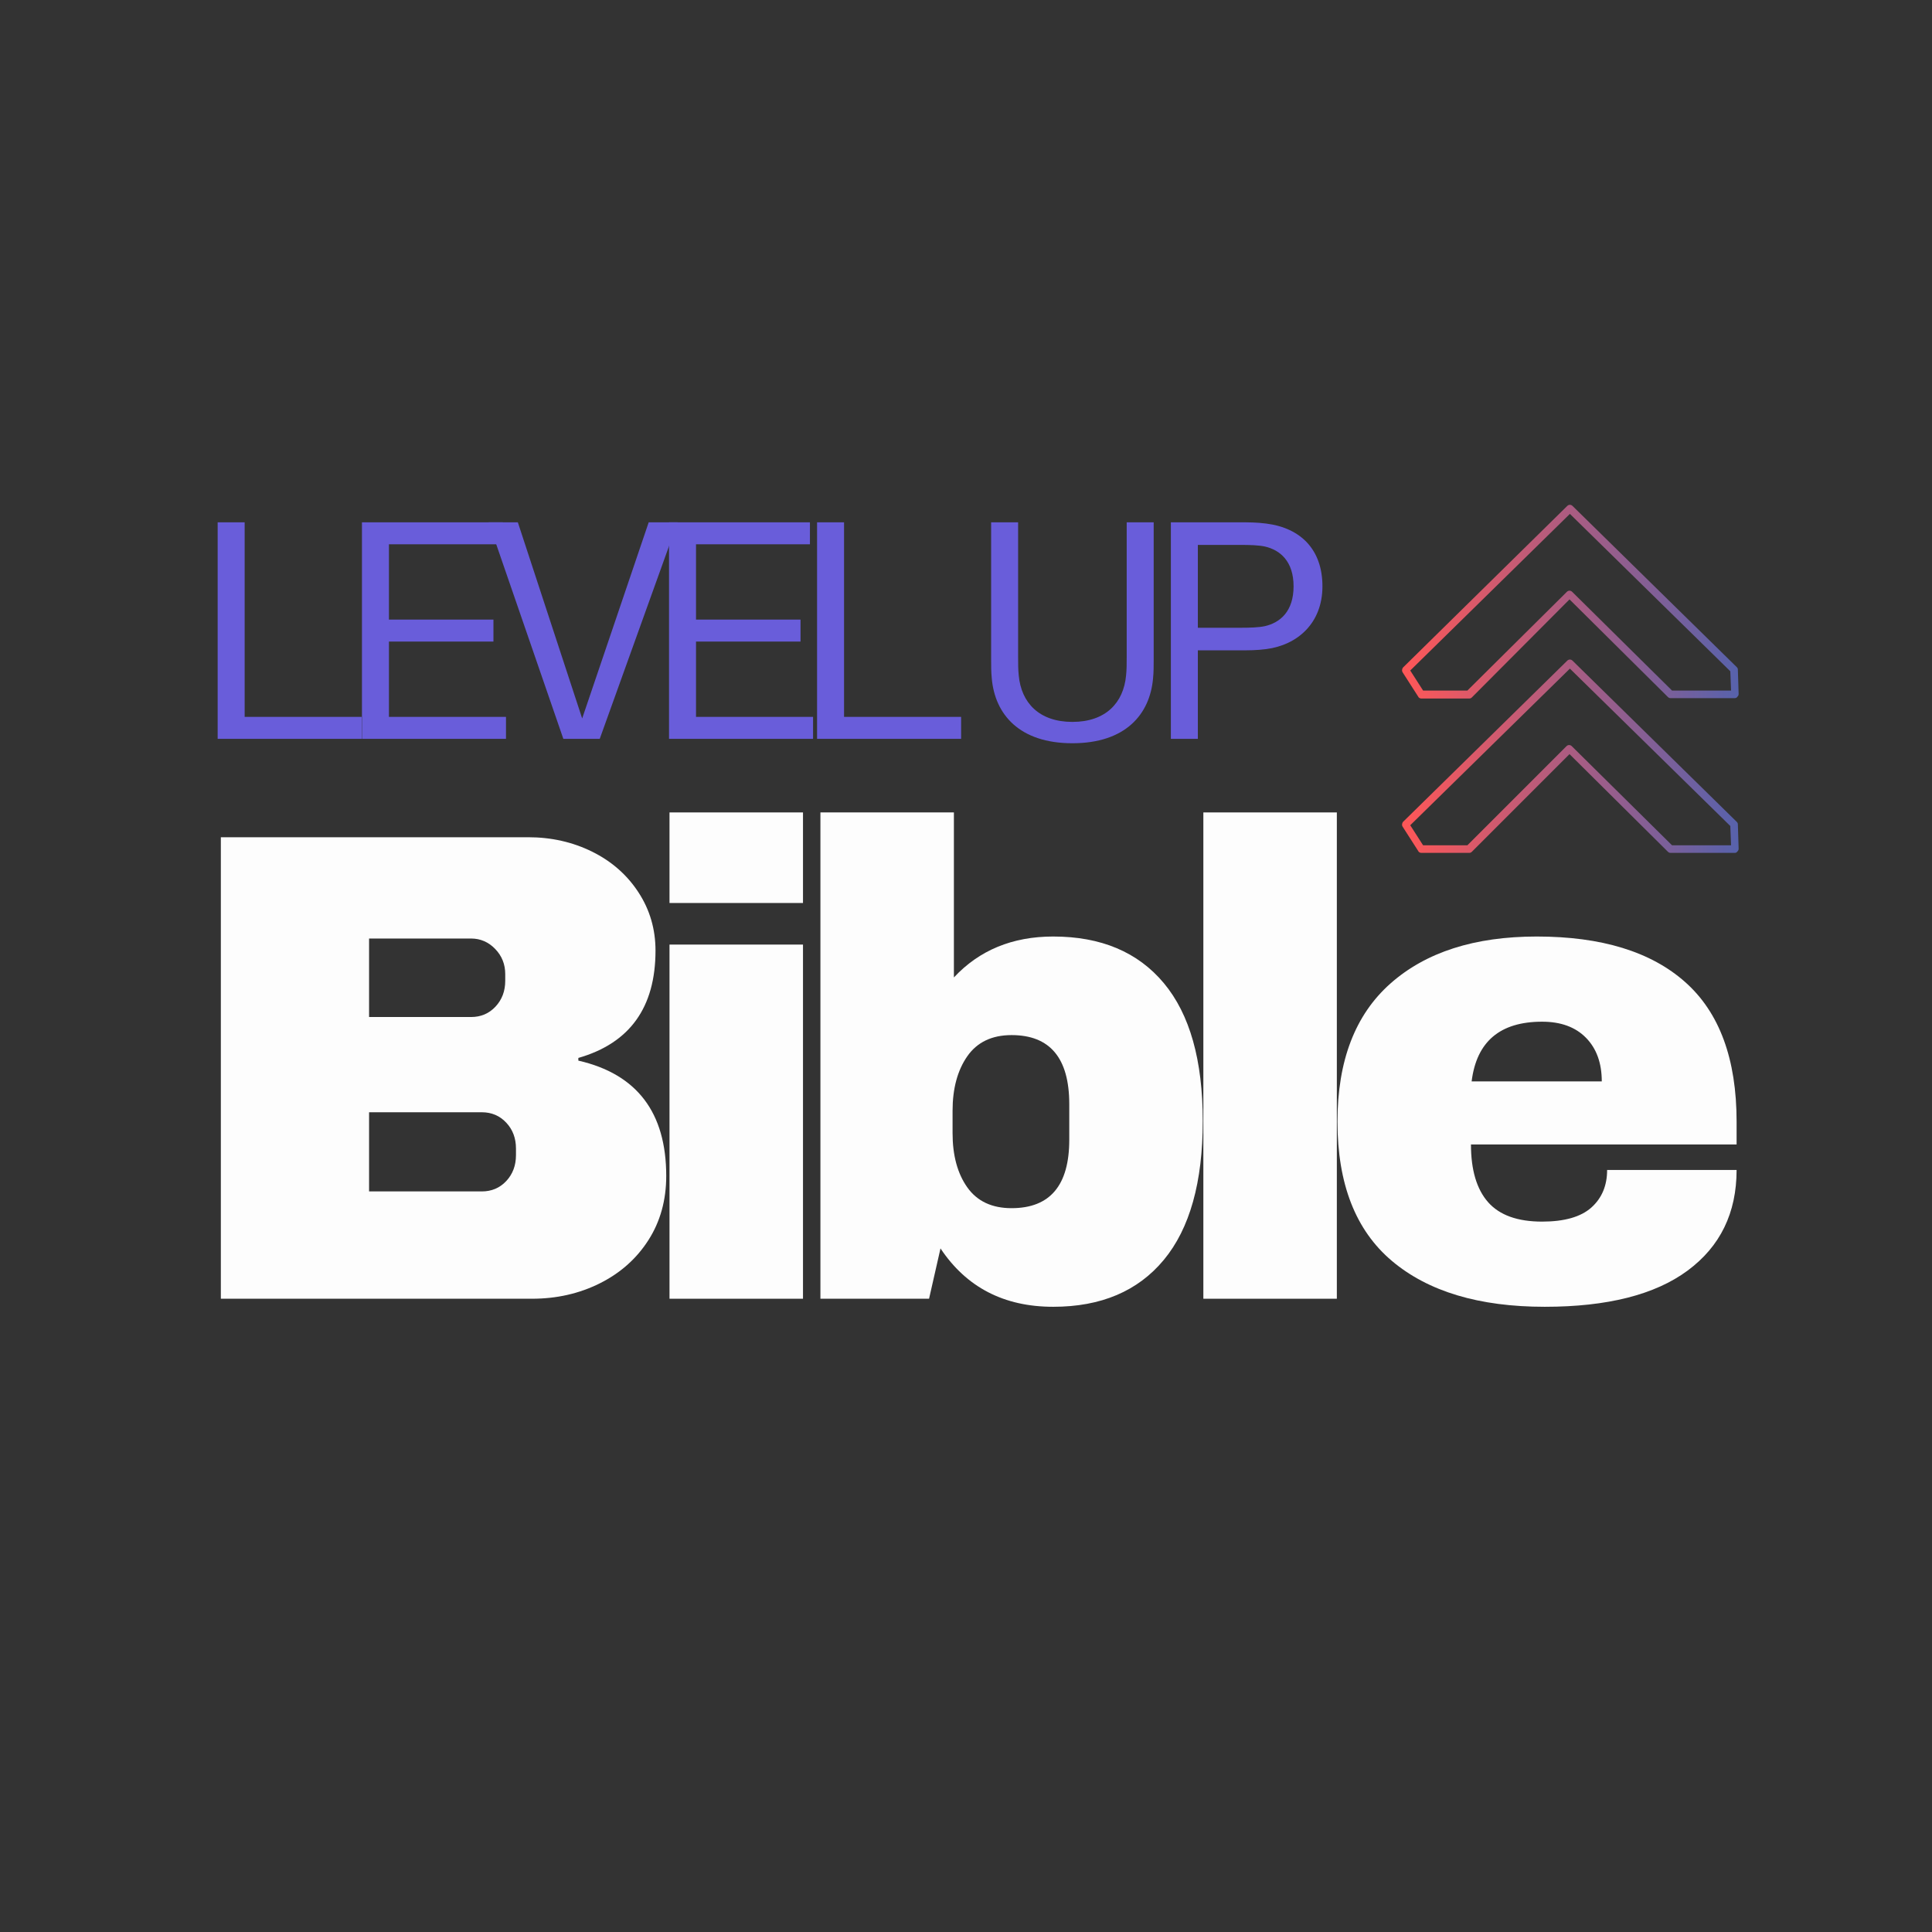 <svg xmlns="http://www.w3.org/2000/svg" xmlns:xlink="http://www.w3.org/1999/xlink" width="1024" zoomAndPan="magnify" viewBox="0 0 768 768" height="1024" preserveAspectRatio="xMidYMid meet" version="1.0"><rect x="0" y="0" width="768" height="768" fill="#333333" stroke="none"/><defs><g/><clipPath id="6270cd09f5"><path d="M 557.227 200.52 L 691.66 200.52 L 691.66 339.027 L 557.227 339.027 Z M 557.227 200.52 " clip-rule="nonzero"/></clipPath><clipPath id="5b8158f269"><path d="M 689.629 277.516 L 664.062 277.516 C 663.609 277.516 663.309 277.367 663.008 277.066 L 623.906 238.266 L 585.109 277.215 C 584.809 277.516 584.508 277.668 584.055 277.668 L 564.957 277.668 C 564.504 277.668 563.902 277.367 563.754 276.914 L 557.586 267.289 C 557.285 266.84 557.285 266.387 557.438 265.938 C 557.438 265.785 557.586 265.484 557.738 265.336 L 623.004 201.121 C 623.605 200.52 624.508 200.52 625.109 201.121 L 690.379 265.184 C 690.68 265.484 690.832 265.785 690.832 266.238 L 691.133 275.863 C 691.133 276.312 690.98 276.613 690.68 276.914 C 690.379 277.367 690.078 277.516 689.629 277.516 Z M 664.664 274.508 L 688.125 274.508 L 687.824 266.84 L 624.059 204.277 L 560.594 266.539 L 565.707 274.508 L 583.305 274.508 L 622.855 235.258 C 623.457 234.656 624.359 234.656 624.961 235.258 Z M 689.629 339.027 L 664.062 339.027 C 663.609 339.027 663.309 338.875 663.008 338.574 L 623.906 299.773 L 585.109 338.574 C 584.809 338.875 584.508 339.027 584.055 339.027 L 564.957 339.027 C 564.504 339.027 563.902 338.727 563.754 338.273 L 557.586 328.648 C 557.285 328.199 557.285 327.746 557.438 327.297 C 557.438 327.145 557.586 326.844 557.738 326.695 L 623.004 262.629 C 623.605 262.027 624.508 262.027 625.109 262.629 L 690.379 326.695 C 690.68 326.996 690.832 327.297 690.832 327.746 L 691.133 337.371 C 691.133 337.824 690.98 338.125 690.68 338.426 C 690.379 338.875 690.078 339.027 689.629 339.027 Z M 664.664 336.02 L 688.125 336.02 L 687.824 328.348 L 624.059 265.785 L 560.594 328.047 L 565.707 336.02 L 583.305 336.02 L 622.703 296.617 C 623.305 296.016 624.207 296.016 624.809 296.617 Z M 664.664 336.02 " clip-rule="nonzero"/></clipPath><linearGradient x1="5.5" gradientTransform="matrix(1.504, 0, 0, 1.504, 549.015, 194.653)" y1="50" x2="94.5" gradientUnits="userSpaceOnUse" y2="50" id="0087dd7214"><stop stop-opacity="1" stop-color="rgb(99.985%, 34.1%, 34.106%)" offset="0"/><stop stop-opacity="1" stop-color="rgb(99.727%, 34.117%, 34.236%)" offset="0.004"/><stop stop-opacity="1" stop-color="rgb(99.471%, 34.134%, 34.367%)" offset="0.008"/><stop stop-opacity="1" stop-color="rgb(99.213%, 34.151%, 34.497%)" offset="0.012"/><stop stop-opacity="1" stop-color="rgb(98.956%, 34.167%, 34.628%)" offset="0.016"/><stop stop-opacity="1" stop-color="rgb(98.698%, 34.184%, 34.758%)" offset="0.02"/><stop stop-opacity="1" stop-color="rgb(98.442%, 34.201%, 34.889%)" offset="0.023"/><stop stop-opacity="1" stop-color="rgb(98.184%, 34.218%, 35.019%)" offset="0.027"/><stop stop-opacity="1" stop-color="rgb(97.926%, 34.235%, 35.15%)" offset="0.031"/><stop stop-opacity="1" stop-color="rgb(97.668%, 34.251%, 35.28%)" offset="0.035"/><stop stop-opacity="1" stop-color="rgb(97.412%, 34.268%, 35.411%)" offset="0.039"/><stop stop-opacity="1" stop-color="rgb(97.154%, 34.285%, 35.541%)" offset="0.043"/><stop stop-opacity="1" stop-color="rgb(96.898%, 34.302%, 35.672%)" offset="0.047"/><stop stop-opacity="1" stop-color="rgb(96.64%, 34.319%, 35.802%)" offset="0.051"/><stop stop-opacity="1" stop-color="rgb(96.382%, 34.335%, 35.931%)" offset="0.055"/><stop stop-opacity="1" stop-color="rgb(96.124%, 34.352%, 36.061%)" offset="0.059"/><stop stop-opacity="1" stop-color="rgb(95.868%, 34.369%, 36.192%)" offset="0.062"/><stop stop-opacity="1" stop-color="rgb(95.61%, 34.386%, 36.322%)" offset="0.066"/><stop stop-opacity="1" stop-color="rgb(95.354%, 34.402%, 36.453%)" offset="0.07"/><stop stop-opacity="1" stop-color="rgb(95.096%, 34.419%, 36.583%)" offset="0.074"/><stop stop-opacity="1" stop-color="rgb(94.839%, 34.436%, 36.714%)" offset="0.078"/><stop stop-opacity="1" stop-color="rgb(94.582%, 34.453%, 36.844%)" offset="0.082"/><stop stop-opacity="1" stop-color="rgb(94.324%, 34.47%, 36.975%)" offset="0.086"/><stop stop-opacity="1" stop-color="rgb(94.066%, 34.486%, 37.105%)" offset="0.09"/><stop stop-opacity="1" stop-color="rgb(93.81%, 34.503%, 37.236%)" offset="0.094"/><stop stop-opacity="1" stop-color="rgb(93.552%, 34.52%, 37.366%)" offset="0.098"/><stop stop-opacity="1" stop-color="rgb(93.295%, 34.537%, 37.497%)" offset="0.102"/><stop stop-opacity="1" stop-color="rgb(93.037%, 34.554%, 37.627%)" offset="0.105"/><stop stop-opacity="1" stop-color="rgb(92.781%, 34.57%, 37.758%)" offset="0.109"/><stop stop-opacity="1" stop-color="rgb(92.523%, 34.587%, 37.888%)" offset="0.113"/><stop stop-opacity="1" stop-color="rgb(92.265%, 34.604%, 38.019%)" offset="0.117"/><stop stop-opacity="1" stop-color="rgb(92.007%, 34.621%, 38.148%)" offset="0.121"/><stop stop-opacity="1" stop-color="rgb(91.751%, 34.637%, 38.28%)" offset="0.125"/><stop stop-opacity="1" stop-color="rgb(91.493%, 34.654%, 38.409%)" offset="0.129"/><stop stop-opacity="1" stop-color="rgb(91.237%, 34.671%, 38.541%)" offset="0.133"/><stop stop-opacity="1" stop-color="rgb(90.979%, 34.688%, 38.67%)" offset="0.137"/><stop stop-opacity="1" stop-color="rgb(90.723%, 34.705%, 38.802%)" offset="0.141"/><stop stop-opacity="1" stop-color="rgb(90.465%, 34.721%, 38.931%)" offset="0.145"/><stop stop-opacity="1" stop-color="rgb(90.207%, 34.738%, 39.062%)" offset="0.148"/><stop stop-opacity="1" stop-color="rgb(89.949%, 34.755%, 39.192%)" offset="0.152"/><stop stop-opacity="1" stop-color="rgb(89.693%, 34.772%, 39.323%)" offset="0.156"/><stop stop-opacity="1" stop-color="rgb(89.435%, 34.789%, 39.453%)" offset="0.16"/><stop stop-opacity="1" stop-color="rgb(89.178%, 34.805%, 39.584%)" offset="0.164"/><stop stop-opacity="1" stop-color="rgb(88.921%, 34.822%, 39.714%)" offset="0.168"/><stop stop-opacity="1" stop-color="rgb(88.663%, 34.839%, 39.845%)" offset="0.172"/><stop stop-opacity="1" stop-color="rgb(88.405%, 34.856%, 39.975%)" offset="0.176"/><stop stop-opacity="1" stop-color="rgb(88.148%, 34.872%, 40.105%)" offset="0.18"/><stop stop-opacity="1" stop-color="rgb(87.891%, 34.889%, 40.234%)" offset="0.184"/><stop stop-opacity="1" stop-color="rgb(87.634%, 34.906%, 40.366%)" offset="0.188"/><stop stop-opacity="1" stop-color="rgb(87.376%, 34.923%, 40.495%)" offset="0.191"/><stop stop-opacity="1" stop-color="rgb(87.12%, 34.94%, 40.627%)" offset="0.195"/><stop stop-opacity="1" stop-color="rgb(86.862%, 34.956%, 40.756%)" offset="0.199"/><stop stop-opacity="1" stop-color="rgb(86.604%, 34.973%, 40.887%)" offset="0.203"/><stop stop-opacity="1" stop-color="rgb(86.346%, 34.99%, 41.017%)" offset="0.207"/><stop stop-opacity="1" stop-color="rgb(86.09%, 35.007%, 41.148%)" offset="0.211"/><stop stop-opacity="1" stop-color="rgb(85.832%, 35.023%, 41.278%)" offset="0.215"/><stop stop-opacity="1" stop-color="rgb(85.576%, 35.04%, 41.409%)" offset="0.219"/><stop stop-opacity="1" stop-color="rgb(85.318%, 35.057%, 41.539%)" offset="0.223"/><stop stop-opacity="1" stop-color="rgb(85.062%, 35.074%, 41.67%)" offset="0.227"/><stop stop-opacity="1" stop-color="rgb(84.804%, 35.091%, 41.8%)" offset="0.23"/><stop stop-opacity="1" stop-color="rgb(84.546%, 35.107%, 41.931%)" offset="0.234"/><stop stop-opacity="1" stop-color="rgb(84.288%, 35.124%, 42.061%)" offset="0.238"/><stop stop-opacity="1" stop-color="rgb(84.032%, 35.141%, 42.192%)" offset="0.242"/><stop stop-opacity="1" stop-color="rgb(83.774%, 35.158%, 42.322%)" offset="0.246"/><stop stop-opacity="1" stop-color="rgb(83.517%, 35.175%, 42.453%)" offset="0.25"/><stop stop-opacity="1" stop-color="rgb(83.26%, 35.191%, 42.583%)" offset="0.254"/><stop stop-opacity="1" stop-color="rgb(83.003%, 35.208%, 42.714%)" offset="0.258"/><stop stop-opacity="1" stop-color="rgb(82.745%, 35.225%, 42.844%)" offset="0.262"/><stop stop-opacity="1" stop-color="rgb(82.487%, 35.242%, 42.975%)" offset="0.266"/><stop stop-opacity="1" stop-color="rgb(82.23%, 35.258%, 43.105%)" offset="0.27"/><stop stop-opacity="1" stop-color="rgb(81.973%, 35.275%, 43.236%)" offset="0.273"/><stop stop-opacity="1" stop-color="rgb(81.715%, 35.292%, 43.365%)" offset="0.277"/><stop stop-opacity="1" stop-color="rgb(81.459%, 35.309%, 43.497%)" offset="0.281"/><stop stop-opacity="1" stop-color="rgb(81.201%, 35.326%, 43.626%)" offset="0.285"/><stop stop-opacity="1" stop-color="rgb(80.945%, 35.342%, 43.758%)" offset="0.289"/><stop stop-opacity="1" stop-color="rgb(80.687%, 35.359%, 43.887%)" offset="0.293"/><stop stop-opacity="1" stop-color="rgb(80.429%, 35.376%, 44.017%)" offset="0.297"/><stop stop-opacity="1" stop-color="rgb(80.171%, 35.393%, 44.147%)" offset="0.301"/><stop stop-opacity="1" stop-color="rgb(79.915%, 35.41%, 44.278%)" offset="0.305"/><stop stop-opacity="1" stop-color="rgb(79.657%, 35.426%, 44.408%)" offset="0.309"/><stop stop-opacity="1" stop-color="rgb(79.401%, 35.443%, 44.539%)" offset="0.312"/><stop stop-opacity="1" stop-color="rgb(79.143%, 35.46%, 44.669%)" offset="0.316"/><stop stop-opacity="1" stop-color="rgb(78.885%, 35.477%, 44.8%)" offset="0.32"/><stop stop-opacity="1" stop-color="rgb(78.627%, 35.493%, 44.93%)" offset="0.324"/><stop stop-opacity="1" stop-color="rgb(78.371%, 35.51%, 45.061%)" offset="0.328"/><stop stop-opacity="1" stop-color="rgb(78.113%, 35.527%, 45.19%)" offset="0.332"/><stop stop-opacity="1" stop-color="rgb(77.856%, 35.544%, 45.322%)" offset="0.336"/><stop stop-opacity="1" stop-color="rgb(77.599%, 35.561%, 45.451%)" offset="0.34"/><stop stop-opacity="1" stop-color="rgb(77.342%, 35.577%, 45.583%)" offset="0.344"/><stop stop-opacity="1" stop-color="rgb(77.084%, 35.594%, 45.712%)" offset="0.348"/><stop stop-opacity="1" stop-color="rgb(76.826%, 35.611%, 45.844%)" offset="0.352"/><stop stop-opacity="1" stop-color="rgb(76.569%, 35.628%, 45.973%)" offset="0.355"/><stop stop-opacity="1" stop-color="rgb(76.312%, 35.645%, 46.104%)" offset="0.359"/><stop stop-opacity="1" stop-color="rgb(76.054%, 35.661%, 46.234%)" offset="0.363"/><stop stop-opacity="1" stop-color="rgb(75.798%, 35.678%, 46.365%)" offset="0.367"/><stop stop-opacity="1" stop-color="rgb(75.54%, 35.695%, 46.495%)" offset="0.371"/><stop stop-opacity="1" stop-color="rgb(75.284%, 35.712%, 46.626%)" offset="0.375"/><stop stop-opacity="1" stop-color="rgb(75.026%, 35.728%, 46.756%)" offset="0.379"/><stop stop-opacity="1" stop-color="rgb(74.768%, 35.745%, 46.887%)" offset="0.383"/><stop stop-opacity="1" stop-color="rgb(74.51%, 35.762%, 47.017%)" offset="0.387"/><stop stop-opacity="1" stop-color="rgb(74.254%, 35.779%, 47.148%)" offset="0.391"/><stop stop-opacity="1" stop-color="rgb(73.996%, 35.796%, 47.278%)" offset="0.395"/><stop stop-opacity="1" stop-color="rgb(73.74%, 35.812%, 47.409%)" offset="0.398"/><stop stop-opacity="1" stop-color="rgb(73.482%, 35.829%, 47.539%)" offset="0.402"/><stop stop-opacity="1" stop-color="rgb(73.225%, 35.846%, 47.67%)" offset="0.406"/><stop stop-opacity="1" stop-color="rgb(72.968%, 35.863%, 47.8%)" offset="0.41"/><stop stop-opacity="1" stop-color="rgb(72.71%, 35.88%, 47.929%)" offset="0.414"/><stop stop-opacity="1" stop-color="rgb(72.452%, 35.896%, 48.059%)" offset="0.418"/><stop stop-opacity="1" stop-color="rgb(72.195%, 35.913%, 48.19%)" offset="0.422"/><stop stop-opacity="1" stop-color="rgb(71.938%, 35.93%, 48.32%)" offset="0.426"/><stop stop-opacity="1" stop-color="rgb(71.681%, 35.947%, 48.451%)" offset="0.43"/><stop stop-opacity="1" stop-color="rgb(71.423%, 35.963%, 48.581%)" offset="0.434"/><stop stop-opacity="1" stop-color="rgb(71.167%, 35.98%, 48.712%)" offset="0.438"/><stop stop-opacity="1" stop-color="rgb(70.909%, 35.997%, 48.842%)" offset="0.441"/><stop stop-opacity="1" stop-color="rgb(70.651%, 36.014%, 48.973%)" offset="0.445"/><stop stop-opacity="1" stop-color="rgb(70.393%, 36.031%, 49.103%)" offset="0.449"/><stop stop-opacity="1" stop-color="rgb(70.137%, 36.047%, 49.234%)" offset="0.453"/><stop stop-opacity="1" stop-color="rgb(69.879%, 36.064%, 49.364%)" offset="0.457"/><stop stop-opacity="1" stop-color="rgb(69.623%, 36.081%, 49.495%)" offset="0.461"/><stop stop-opacity="1" stop-color="rgb(69.365%, 36.098%, 49.625%)" offset="0.465"/><stop stop-opacity="1" stop-color="rgb(69.107%, 36.115%, 49.756%)" offset="0.469"/><stop stop-opacity="1" stop-color="rgb(68.849%, 36.131%, 49.886%)" offset="0.473"/><stop stop-opacity="1" stop-color="rgb(68.593%, 36.148%, 50.017%)" offset="0.477"/><stop stop-opacity="1" stop-color="rgb(68.335%, 36.165%, 50.146%)" offset="0.48"/><stop stop-opacity="1" stop-color="rgb(68.079%, 36.182%, 50.278%)" offset="0.484"/><stop stop-opacity="1" stop-color="rgb(67.821%, 36.198%, 50.407%)" offset="0.488"/><stop stop-opacity="1" stop-color="rgb(67.564%, 36.215%, 50.539%)" offset="0.492"/><stop stop-opacity="1" stop-color="rgb(67.307%, 36.232%, 50.668%)" offset="0.496"/><stop stop-opacity="1" stop-color="rgb(67.049%, 36.249%, 50.8%)" offset="0.5"/><stop stop-opacity="1" stop-color="rgb(66.791%, 36.266%, 50.929%)" offset="0.504"/><stop stop-opacity="1" stop-color="rgb(66.534%, 36.282%, 51.06%)" offset="0.508"/><stop stop-opacity="1" stop-color="rgb(66.277%, 36.299%, 51.19%)" offset="0.512"/><stop stop-opacity="1" stop-color="rgb(66.02%, 36.316%, 51.321%)" offset="0.516"/><stop stop-opacity="1" stop-color="rgb(65.762%, 36.333%, 51.451%)" offset="0.52"/><stop stop-opacity="1" stop-color="rgb(65.506%, 36.349%, 51.582%)" offset="0.523"/><stop stop-opacity="1" stop-color="rgb(65.248%, 36.366%, 51.712%)" offset="0.527"/><stop stop-opacity="1" stop-color="rgb(64.99%, 36.383%, 51.843%)" offset="0.531"/><stop stop-opacity="1" stop-color="rgb(64.732%, 36.4%, 51.973%)" offset="0.535"/><stop stop-opacity="1" stop-color="rgb(64.476%, 36.417%, 52.103%)" offset="0.539"/><stop stop-opacity="1" stop-color="rgb(64.218%, 36.433%, 52.232%)" offset="0.543"/><stop stop-opacity="1" stop-color="rgb(63.962%, 36.45%, 52.364%)" offset="0.547"/><stop stop-opacity="1" stop-color="rgb(63.704%, 36.467%, 52.493%)" offset="0.551"/><stop stop-opacity="1" stop-color="rgb(63.448%, 36.484%, 52.625%)" offset="0.555"/><stop stop-opacity="1" stop-color="rgb(63.19%, 36.501%, 52.754%)" offset="0.559"/><stop stop-opacity="1" stop-color="rgb(62.932%, 36.517%, 52.885%)" offset="0.562"/><stop stop-opacity="1" stop-color="rgb(62.674%, 36.534%, 53.015%)" offset="0.566"/><stop stop-opacity="1" stop-color="rgb(62.418%, 36.551%, 53.146%)" offset="0.57"/><stop stop-opacity="1" stop-color="rgb(62.16%, 36.568%, 53.276%)" offset="0.574"/><stop stop-opacity="1" stop-color="rgb(61.903%, 36.584%, 53.407%)" offset="0.578"/><stop stop-opacity="1" stop-color="rgb(61.646%, 36.601%, 53.537%)" offset="0.582"/><stop stop-opacity="1" stop-color="rgb(61.388%, 36.618%, 53.668%)" offset="0.586"/><stop stop-opacity="1" stop-color="rgb(61.13%, 36.635%, 53.798%)" offset="0.59"/><stop stop-opacity="1" stop-color="rgb(60.873%, 36.652%, 53.929%)" offset="0.594"/><stop stop-opacity="1" stop-color="rgb(60.616%, 36.668%, 54.059%)" offset="0.598"/><stop stop-opacity="1" stop-color="rgb(60.359%, 36.685%, 54.19%)" offset="0.602"/><stop stop-opacity="1" stop-color="rgb(60.101%, 36.702%, 54.32%)" offset="0.605"/><stop stop-opacity="1" stop-color="rgb(59.845%, 36.719%, 54.451%)" offset="0.609"/><stop stop-opacity="1" stop-color="rgb(59.587%, 36.736%, 54.581%)" offset="0.613"/><stop stop-opacity="1" stop-color="rgb(59.329%, 36.752%, 54.712%)" offset="0.617"/><stop stop-opacity="1" stop-color="rgb(59.071%, 36.769%, 54.842%)" offset="0.621"/><stop stop-opacity="1" stop-color="rgb(58.815%, 36.786%, 54.973%)" offset="0.625"/><stop stop-opacity="1" stop-color="rgb(58.557%, 36.803%, 55.103%)" offset="0.629"/><stop stop-opacity="1" stop-color="rgb(58.301%, 36.819%, 55.234%)" offset="0.633"/><stop stop-opacity="1" stop-color="rgb(58.043%, 36.836%, 55.363%)" offset="0.637"/><stop stop-opacity="1" stop-color="rgb(57.787%, 36.853%, 55.495%)" offset="0.641"/><stop stop-opacity="1" stop-color="rgb(57.529%, 36.87%, 55.624%)" offset="0.645"/><stop stop-opacity="1" stop-color="rgb(57.271%, 36.887%, 55.756%)" offset="0.648"/><stop stop-opacity="1" stop-color="rgb(57.013%, 36.903%, 55.885%)" offset="0.652"/><stop stop-opacity="1" stop-color="rgb(56.757%, 36.92%, 56.015%)" offset="0.656"/><stop stop-opacity="1" stop-color="rgb(56.499%, 36.937%, 56.145%)" offset="0.66"/><stop stop-opacity="1" stop-color="rgb(56.242%, 36.954%, 56.276%)" offset="0.664"/><stop stop-opacity="1" stop-color="rgb(55.984%, 36.971%, 56.406%)" offset="0.668"/><stop stop-opacity="1" stop-color="rgb(55.728%, 36.987%, 56.537%)" offset="0.672"/><stop stop-opacity="1" stop-color="rgb(55.47%, 37.004%, 56.667%)" offset="0.676"/><stop stop-opacity="1" stop-color="rgb(55.212%, 37.021%, 56.798%)" offset="0.68"/><stop stop-opacity="1" stop-color="rgb(54.955%, 37.038%, 56.927%)" offset="0.684"/><stop stop-opacity="1" stop-color="rgb(54.698%, 37.054%, 57.059%)" offset="0.688"/><stop stop-opacity="1" stop-color="rgb(54.44%, 37.071%, 57.188%)" offset="0.691"/><stop stop-opacity="1" stop-color="rgb(54.184%, 37.088%, 57.32%)" offset="0.695"/><stop stop-opacity="1" stop-color="rgb(53.926%, 37.105%, 57.449%)" offset="0.699"/><stop stop-opacity="1" stop-color="rgb(53.67%, 37.122%, 57.581%)" offset="0.703"/><stop stop-opacity="1" stop-color="rgb(53.412%, 37.138%, 57.71%)" offset="0.707"/><stop stop-opacity="1" stop-color="rgb(53.154%, 37.155%, 57.841%)" offset="0.711"/><stop stop-opacity="1" stop-color="rgb(52.896%, 37.172%, 57.971%)" offset="0.715"/><stop stop-opacity="1" stop-color="rgb(52.64%, 37.189%, 58.102%)" offset="0.719"/><stop stop-opacity="1" stop-color="rgb(52.382%, 37.206%, 58.232%)" offset="0.723"/><stop stop-opacity="1" stop-color="rgb(52.126%, 37.222%, 58.363%)" offset="0.727"/><stop stop-opacity="1" stop-color="rgb(51.868%, 37.239%, 58.493%)" offset="0.73"/><stop stop-opacity="1" stop-color="rgb(51.61%, 37.256%, 58.624%)" offset="0.734"/><stop stop-opacity="1" stop-color="rgb(51.352%, 37.273%, 58.754%)" offset="0.738"/><stop stop-opacity="1" stop-color="rgb(51.096%, 37.291%, 58.885%)" offset="0.742"/><stop stop-opacity="1" stop-color="rgb(50.838%, 37.308%, 59.015%)" offset="0.746"/><stop stop-opacity="1" stop-color="rgb(50.581%, 37.325%, 59.146%)" offset="0.75"/><stop stop-opacity="1" stop-color="rgb(50.323%, 37.341%, 59.276%)" offset="0.754"/><stop stop-opacity="1" stop-color="rgb(50.067%, 37.358%, 59.407%)" offset="0.758"/><stop stop-opacity="1" stop-color="rgb(49.809%, 37.375%, 59.537%)" offset="0.762"/><stop stop-opacity="1" stop-color="rgb(49.551%, 37.392%, 59.668%)" offset="0.766"/><stop stop-opacity="1" stop-color="rgb(49.294%, 37.408%, 59.798%)" offset="0.77"/><stop stop-opacity="1" stop-color="rgb(49.037%, 37.425%, 59.929%)" offset="0.773"/><stop stop-opacity="1" stop-color="rgb(48.779%, 37.442%, 60.059%)" offset="0.777"/><stop stop-opacity="1" stop-color="rgb(48.523%, 37.459%, 60.188%)" offset="0.781"/><stop stop-opacity="1" stop-color="rgb(48.265%, 37.476%, 60.318%)" offset="0.785"/><stop stop-opacity="1" stop-color="rgb(48.009%, 37.492%, 60.449%)" offset="0.789"/><stop stop-opacity="1" stop-color="rgb(47.751%, 37.509%, 60.579%)" offset="0.793"/><stop stop-opacity="1" stop-color="rgb(47.493%, 37.526%, 60.71%)" offset="0.797"/><stop stop-opacity="1" stop-color="rgb(47.235%, 37.543%, 60.84%)" offset="0.801"/><stop stop-opacity="1" stop-color="rgb(46.979%, 37.56%, 60.971%)" offset="0.805"/><stop stop-opacity="1" stop-color="rgb(46.721%, 37.576%, 61.101%)" offset="0.809"/><stop stop-opacity="1" stop-color="rgb(46.465%, 37.593%, 61.232%)" offset="0.812"/><stop stop-opacity="1" stop-color="rgb(46.207%, 37.61%, 61.362%)" offset="0.816"/><stop stop-opacity="1" stop-color="rgb(45.95%, 37.627%, 61.493%)" offset="0.82"/><stop stop-opacity="1" stop-color="rgb(45.692%, 37.643%, 61.623%)" offset="0.824"/><stop stop-opacity="1" stop-color="rgb(45.435%, 37.66%, 61.754%)" offset="0.828"/><stop stop-opacity="1" stop-color="rgb(45.177%, 37.677%, 61.884%)" offset="0.832"/><stop stop-opacity="1" stop-color="rgb(44.92%, 37.694%, 62.015%)" offset="0.836"/><stop stop-opacity="1" stop-color="rgb(44.662%, 37.711%, 62.144%)" offset="0.84"/><stop stop-opacity="1" stop-color="rgb(44.406%, 37.727%, 62.276%)" offset="0.844"/><stop stop-opacity="1" stop-color="rgb(44.148%, 37.744%, 62.405%)" offset="0.848"/><stop stop-opacity="1" stop-color="rgb(43.892%, 37.761%, 62.537%)" offset="0.852"/><stop stop-opacity="1" stop-color="rgb(43.634%, 37.778%, 62.666%)" offset="0.855"/><stop stop-opacity="1" stop-color="rgb(43.376%, 37.794%, 62.798%)" offset="0.859"/><stop stop-opacity="1" stop-color="rgb(43.118%, 37.811%, 62.927%)" offset="0.863"/><stop stop-opacity="1" stop-color="rgb(42.862%, 37.828%, 63.058%)" offset="0.867"/><stop stop-opacity="1" stop-color="rgb(42.604%, 37.845%, 63.188%)" offset="0.871"/><stop stop-opacity="1" stop-color="rgb(42.348%, 37.862%, 63.319%)" offset="0.875"/><stop stop-opacity="1" stop-color="rgb(42.09%, 37.878%, 63.449%)" offset="0.879"/><stop stop-opacity="1" stop-color="rgb(41.832%, 37.895%, 63.58%)" offset="0.883"/><stop stop-opacity="1" stop-color="rgb(41.574%, 37.912%, 63.71%)" offset="0.887"/><stop stop-opacity="1" stop-color="rgb(41.318%, 37.929%, 63.841%)" offset="0.891"/><stop stop-opacity="1" stop-color="rgb(41.06%, 37.946%, 63.971%)" offset="0.895"/><stop stop-opacity="1" stop-color="rgb(40.804%, 37.962%, 64.101%)" offset="0.898"/><stop stop-opacity="1" stop-color="rgb(40.546%, 37.979%, 64.23%)" offset="0.902"/><stop stop-opacity="1" stop-color="rgb(40.289%, 37.996%, 64.362%)" offset="0.906"/><stop stop-opacity="1" stop-color="rgb(40.031%, 38.013%, 64.491%)" offset="0.91"/><stop stop-opacity="1" stop-color="rgb(39.774%, 38.029%, 64.622%)" offset="0.914"/><stop stop-opacity="1" stop-color="rgb(39.516%, 38.046%, 64.752%)" offset="0.918"/><stop stop-opacity="1" stop-color="rgb(39.259%, 38.063%, 64.883%)" offset="0.922"/><stop stop-opacity="1" stop-color="rgb(39.001%, 38.08%, 65.013%)" offset="0.926"/><stop stop-opacity="1" stop-color="rgb(38.745%, 38.097%, 65.144%)" offset="0.93"/><stop stop-opacity="1" stop-color="rgb(38.487%, 38.113%, 65.274%)" offset="0.934"/><stop stop-opacity="1" stop-color="rgb(38.231%, 38.13%, 65.405%)" offset="0.938"/><stop stop-opacity="1" stop-color="rgb(37.973%, 38.147%, 65.535%)" offset="0.941"/><stop stop-opacity="1" stop-color="rgb(37.715%, 38.164%, 65.666%)" offset="0.945"/><stop stop-opacity="1" stop-color="rgb(37.457%, 38.181%, 65.796%)" offset="0.949"/><stop stop-opacity="1" stop-color="rgb(37.201%, 38.197%, 65.927%)" offset="0.953"/><stop stop-opacity="1" stop-color="rgb(36.943%, 38.214%, 66.057%)" offset="0.957"/><stop stop-opacity="1" stop-color="rgb(36.687%, 38.231%, 66.188%)" offset="0.961"/><stop stop-opacity="1" stop-color="rgb(36.429%, 38.248%, 66.318%)" offset="0.965"/><stop stop-opacity="1" stop-color="rgb(36.172%, 38.264%, 66.449%)" offset="0.969"/><stop stop-opacity="1" stop-color="rgb(35.915%, 38.281%, 66.579%)" offset="0.973"/><stop stop-opacity="1" stop-color="rgb(35.657%, 38.298%, 66.71%)" offset="0.977"/><stop stop-opacity="1" stop-color="rgb(35.399%, 38.315%, 66.84%)" offset="0.98"/><stop stop-opacity="1" stop-color="rgb(35.143%, 38.332%, 66.971%)" offset="0.984"/><stop stop-opacity="1" stop-color="rgb(34.885%, 38.348%, 67.101%)" offset="0.988"/><stop stop-opacity="1" stop-color="rgb(34.628%, 38.365%, 67.232%)" offset="0.992"/><stop stop-opacity="1" stop-color="rgb(34.37%, 38.382%, 67.361%)" offset="0.996"/><stop stop-opacity="1" stop-color="rgb(34.114%, 38.399%, 67.493%)" offset="1"/></linearGradient></defs><g fill="#fdfdfd" fill-opacity="1"><g transform="translate(68.057, 516.265)"><g><path d="M 141.859 -183.453 C 151.098 -183.453 159.582 -181.539 167.312 -177.719 C 175.051 -173.895 181.188 -168.516 185.719 -161.578 C 190.25 -154.648 192.516 -146.922 192.516 -138.391 C 192.516 -115.805 182.289 -101.582 161.844 -95.719 L 161.844 -94.656 C 185.133 -89.32 196.781 -74.035 196.781 -48.797 C 196.781 -39.191 194.426 -30.703 189.719 -23.328 C 185.008 -15.953 178.566 -10.219 170.391 -6.125 C 162.211 -2.039 153.234 0 143.453 0 L 19.734 0 L 19.734 -183.453 Z M 78.656 -111.984 L 119.188 -111.984 C 123.094 -111.984 126.332 -113.359 128.906 -116.109 C 131.488 -118.867 132.781 -122.297 132.781 -126.391 L 132.781 -129.047 C 132.781 -132.961 131.445 -136.297 128.781 -139.047 C 126.113 -141.805 122.914 -143.188 119.188 -143.188 L 78.656 -143.188 Z M 78.656 -42.656 L 123.453 -42.656 C 127.367 -42.656 130.613 -44.031 133.188 -46.781 C 135.758 -49.539 137.047 -52.969 137.047 -57.062 L 137.047 -59.734 C 137.047 -63.816 135.758 -67.234 133.188 -69.984 C 130.613 -72.742 127.367 -74.125 123.453 -74.125 L 78.656 -74.125 Z M 78.656 -42.656 "/></g></g></g><g fill="#fdfdfd" fill-opacity="1"><g transform="translate(248.281, 516.265)"><g><path d="M 17.859 -157.312 L 17.859 -193.312 L 70.922 -193.312 L 70.922 -157.312 Z M 17.859 0 L 17.859 -140.781 L 70.922 -140.781 L 70.922 0 Z M 17.859 0 "/></g></g></g><g fill="#fdfdfd" fill-opacity="1"><g transform="translate(309.863, 516.265)"><g><path d="M 69.328 -127.719 C 79.461 -138.562 92.617 -143.984 108.797 -143.984 C 127.805 -143.984 142.469 -137.805 152.781 -125.453 C 163.094 -113.098 168.25 -94.832 168.25 -70.656 C 168.25 -46.301 163.094 -27.898 152.781 -15.453 C 142.469 -3.016 127.805 3.203 108.797 3.203 C 89.234 3.203 74.301 -4.531 64 -20 L 59.453 0 L 16.266 0 L 16.266 -193.312 L 69.328 -193.312 Z M 92.25 -104.797 C 84.438 -104.797 78.57 -101.992 74.656 -96.391 C 70.75 -90.785 68.797 -83.539 68.797 -74.656 L 68.797 -65.859 C 68.797 -56.973 70.75 -49.773 74.656 -44.266 C 78.57 -38.754 84.438 -36 92.25 -36 C 107.539 -36 115.188 -45.062 115.188 -63.188 L 115.188 -77.328 C 115.188 -95.641 107.539 -104.797 92.25 -104.797 Z M 92.25 -104.797 "/></g></g></g><g fill="#fdfdfd" fill-opacity="1"><g transform="translate(460.493, 516.265)"><g><path d="M 17.859 0 L 17.859 -193.312 L 70.922 -193.312 L 70.922 0 Z M 17.859 0 "/></g></g></g><g fill="#fdfdfd" fill-opacity="1"><g transform="translate(522.075, 516.265)"><g><path d="M 88.797 -143.984 C 114.566 -143.984 134.25 -137.938 147.844 -125.844 C 161.445 -113.758 168.25 -95.273 168.25 -70.391 L 168.25 -61.328 L 62.656 -61.328 C 62.656 -51.191 64.922 -43.547 69.453 -38.391 C 73.992 -33.234 81.148 -30.656 90.922 -30.656 C 99.805 -30.656 106.336 -32.52 110.516 -36.25 C 114.691 -39.988 116.781 -44.969 116.781 -51.188 L 168.25 -51.188 C 168.25 -34.125 161.758 -20.789 148.781 -11.188 C 135.812 -1.594 116.879 3.203 91.984 3.203 C 65.859 3.203 45.594 -2.883 31.188 -15.062 C 16.789 -27.238 9.594 -45.68 9.594 -70.391 C 9.594 -94.566 16.613 -112.875 30.656 -125.312 C 44.707 -137.758 64.086 -143.984 88.797 -143.984 Z M 90.922 -110.125 C 74.211 -110.125 64.879 -102.211 62.922 -86.391 L 114.656 -86.391 C 114.656 -93.68 112.566 -99.457 108.391 -103.719 C 104.211 -107.988 98.391 -110.125 90.922 -110.125 Z M 90.922 -110.125 "/></g></g></g><g clip-path="url(#6270cd09f5)"><g clip-path="url(#5b8158f269)"><path fill="url(#0087dd7214)" d="M 557.285 200.52 L 557.285 339.027 L 691.133 339.027 L 691.133 200.52 Z M 557.285 200.52 " fill-rule="nonzero"/></g></g><g fill="#695dda" fill-opacity="1"><g transform="translate(74.049, 293.705)"><g><path d="M 69.734 -8.734 L 23.203 -8.734 L 23.203 -86.078 L 12.477 -86.078 L 12.477 0 L 69.734 0 Z M 69.734 -8.734 "/></g></g></g><g fill="#695dda" fill-opacity="1"><g transform="translate(131.404, 293.705)"><g><path d="M 69.734 -8.734 L 23.203 -8.734 L 23.203 -38.672 L 64.746 -38.672 L 64.746 -47.406 L 23.203 -47.406 L 23.203 -77.344 L 68.488 -77.344 L 68.488 -86.078 L 12.477 -86.078 L 12.477 0 L 69.734 0 Z M 69.734 -8.734 "/></g></g></g><g fill="#695dda" fill-opacity="1"><g transform="translate(190.255, 293.705)"><g><path d="M 48.152 0 L 79.09 -86.078 L 67.613 -86.078 L 41.168 -8.109 L 15.594 -86.078 L 3.992 -86.078 L 33.684 0 Z M 48.152 0 "/></g></g></g><g fill="#695dda" fill-opacity="1"><g transform="translate(253.471, 293.705)"><g><path d="M 69.734 -8.734 L 23.203 -8.734 L 23.203 -38.672 L 64.746 -38.672 L 64.746 -47.406 L 23.203 -47.406 L 23.203 -77.344 L 68.488 -77.344 L 68.488 -86.078 L 12.477 -86.078 L 12.477 0 L 69.734 0 Z M 69.734 -8.734 "/></g></g></g><g fill="#695dda" fill-opacity="1"><g transform="translate(312.323, 293.705)"><g><path d="M 69.734 -8.734 L 23.203 -8.734 L 23.203 -86.078 L 12.477 -86.078 L 12.477 0 L 69.734 0 Z M 69.734 -8.734 "/></g></g></g><g fill="#695dda" fill-opacity="1"><g transform="translate(369.678, 293.705)"><g/></g></g><g fill="#695dda" fill-opacity="1"><g transform="translate(382.263, 293.705)"><g><path d="M 76.348 -86.078 L 65.617 -86.078 L 65.617 -32.809 C 65.617 -30.066 65.617 -27.445 65.367 -25.199 C 64.371 -14.348 57.262 -6.738 44.035 -6.738 C 30.812 -6.738 23.703 -14.348 22.703 -25.199 C 22.453 -27.445 22.453 -30.066 22.453 -32.809 L 22.453 -86.078 L 11.727 -86.078 L 11.727 -31.812 C 11.727 -29.066 11.727 -26.57 11.977 -24.078 C 13.223 -9.73 22.953 1.746 44.035 1.746 C 65.121 1.746 74.852 -9.73 76.098 -24.078 C 76.348 -26.57 76.348 -29.066 76.348 -31.812 Z M 76.348 -86.078 "/></g></g></g><g fill="#695dda" fill-opacity="1"><g transform="translate(452.961, 293.705)"><g><path d="M 50.398 -85.578 C 46.531 -86.078 43.539 -86.078 39.172 -86.078 L 12.477 -86.078 L 12.477 0 L 23.203 0 L 23.203 -35.18 L 39.172 -35.18 C 43.539 -35.18 46.531 -35.18 50.398 -35.68 C 62.875 -37.301 72.73 -46.031 72.73 -60.629 C 72.73 -75.223 64.121 -83.832 50.398 -85.578 Z M 49.773 -44.785 C 47.406 -44.285 44.035 -44.16 40.168 -44.16 L 23.203 -44.16 L 23.203 -77.094 L 40.168 -77.094 C 44.035 -77.094 47.406 -76.973 49.773 -76.473 C 55.887 -75.098 61.254 -70.609 61.254 -60.629 C 61.254 -50.648 55.887 -46.156 49.773 -44.785 Z M 49.773 -44.785 "/></g></g></g></svg>
